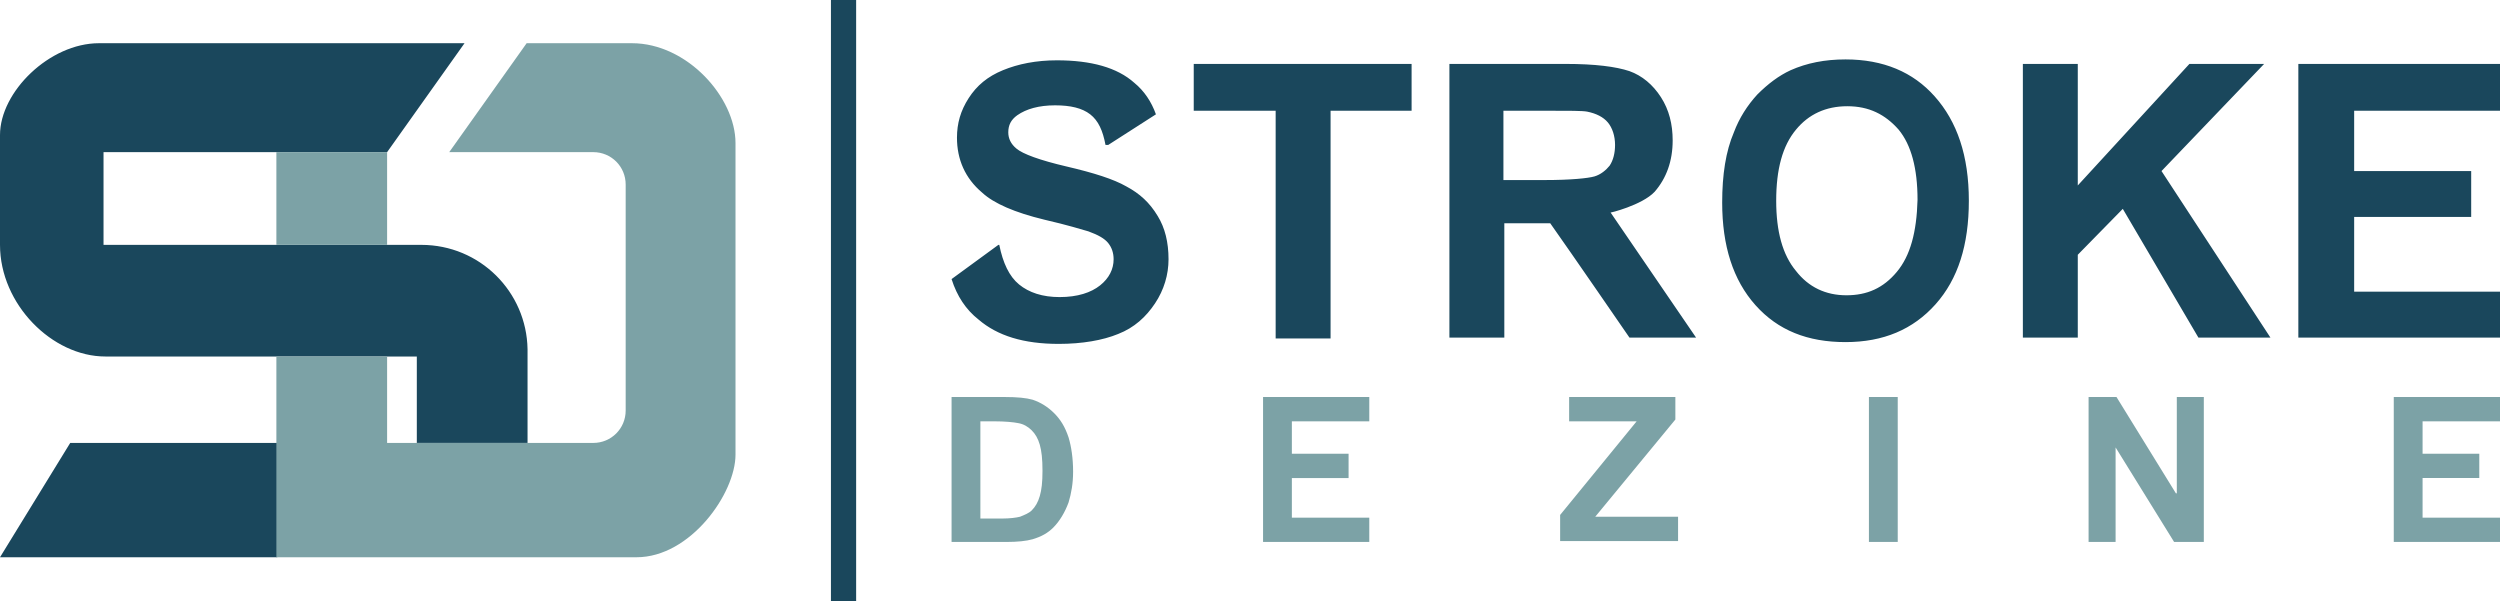 <?xml version="1.0" encoding="utf-8"?>
<!-- Generator: Adobe Illustrator 28.3.0, SVG Export Plug-In . SVG Version: 6.00 Build 0)  -->
<svg version="1.1" id="Layer_1" xmlns="http://www.w3.org/2000/svg" xmlns:xlink="http://www.w3.org/1999/xlink" x="0px" y="0px"
	 viewBox="0 0 277.7 66.8" style="enable-background:new 0 0 277.7 66.8;" xml:space="preserve">
<style type="text/css">
	.st0{fill:none;}
	.st1{fill:#1A475C;}
	.st2{fill:#7CA2A6;}
</style>
<g>
	<path class="st0" d="M114.6,47.7c-0.4-0.4-0.9-0.6-1.5-0.8c-0.5-0.1-1.3-0.2-2.7-0.2h-1.5v10.7h2.4c0.9,0,1.6-0.1,2-0.2
		c0.5-0.1,1-0.4,1.3-0.7c0.3-0.3,0.6-0.8,0.9-1.6c0.2-0.7,0.3-1.7,0.3-2.9s-0.1-2.2-0.3-2.9C115.3,48.6,115,48.1,114.6,47.7z"/>
	<path class="st0" d="M205.1,11.8c-2.4,0-4.3,0.9-5.7,2.6c-1.4,1.7-2.2,4.4-2.2,7.9c0,3.4,0.7,6.1,2.2,7.8c1.5,1.8,3.4,2.7,5.6,2.7
		c2.3,0,4.1-0.9,5.6-2.6c1.5-1.8,2.2-4.4,2.2-7.9c0-3.5-0.7-6.1-2.1-7.8C209.3,12.7,207.5,11.8,205.1,11.8z"/>
	<path class="st0" d="M179.4,16c0-1-0.3-1.9-0.8-2.5c-0.5-0.6-1.3-1-2.3-1.2c-0.5-0.1-2-0.1-4.5-0.1H167V20h4.5
		c2.9,0,4.8-0.1,5.5-0.4c0.7-0.2,1.3-0.7,1.7-1.3C179.2,17.7,179.4,17,179.4,16z"/>
	<rect x="11.5" y="16.9" class="st0" width="19.2" height="10.3"/>
	<rect x="43" y="39.6" class="st0" width="3.2" height="9.6"/>
	<path class="st1" d="M7.8,49.2L0,61.9h30.8V49.2h-0.5H7.8z M132.7,12.3h9v25.3h6.1V12.3h9V7.1h-24.2V12.3z M183.8,21.3
		c1.3-1.5,2-3.4,2-5.7c0-1.8-0.4-3.4-1.3-4.8c-0.9-1.4-2.1-2.4-3.5-2.9c-1.5-0.5-3.8-0.8-7.1-0.8h-12.9v30.4h6.1V24.8h5.1
		c2.2,3.1,8.8,12.7,8.8,12.7h7.4l-9.5-13.9C178.7,23.7,182.4,22.8,183.8,21.3z M177.1,19.6c-0.7,0.2-2.6,0.4-5.5,0.4H167v-7.7h4.8
		c2.5,0,4,0,4.5,0.1c1,0.2,1.8,0.6,2.3,1.2c0.5,0.6,0.8,1.5,0.8,2.5c0,0.9-0.2,1.7-0.6,2.3C178.4,18.9,177.8,19.4,177.1,19.6z
		 M205,6.6c-2.3,0-4.3,0.4-6.1,1.2c-1.3,0.6-2.5,1.5-3.7,2.7c-1.1,1.2-2,2.6-2.6,4.2c-0.9,2.1-1.3,4.7-1.3,7.8
		c0,4.8,1.2,8.6,3.7,11.4c2.5,2.8,5.8,4.1,10,4.1c4.2,0,7.5-1.4,10-4.2c2.5-2.8,3.7-6.6,3.7-11.5c0-5-1.3-8.8-3.8-11.6
		C212.5,8,209.2,6.6,205,6.6z M210.7,30.2c-1.5,1.8-3.3,2.6-5.6,2.6c-2.3,0-4.2-0.9-5.6-2.7c-1.5-1.8-2.2-4.4-2.2-7.8
		c0-3.5,0.7-6.1,2.2-7.9c1.4-1.7,3.3-2.6,5.7-2.6c2.4,0,4.2,0.9,5.7,2.6c1.4,1.7,2.1,4.3,2.1,7.8C212.9,25.8,212.2,28.4,210.7,30.2z
		 M251.5,7.1h-8.3l-12.4,13.5V7.1h-6.1v30.4h6.1v-9.2l5-5.1l8.4,14.3h8L240.1,19L251.5,7.1z M277.7,12.3V7.1h-22.4v30.4h22.4v-5.1
		h-16.2v-8.3h13V19h-13v-6.7H277.7z M125.1,20.7c-1.4-0.8-3.6-1.5-6.6-2.2c-3-0.7-4.9-1.4-5.6-2c-0.6-0.5-0.9-1.1-0.9-1.8
		c0-0.8,0.3-1.4,1-1.9c1-0.7,2.4-1.1,4.2-1.1c1.7,0,3,0.3,3.9,1c0.9,0.7,1.4,1.8,1.7,3.4l0.3,0l5.3-3.4c-0.5-1.4-1.3-2.6-2.4-3.5
		c-1.9-1.7-4.8-2.5-8.6-2.5c-2.3,0-4.3,0.4-6,1.1c-1.7,0.7-2.9,1.7-3.8,3.1c-0.9,1.4-1.3,2.8-1.3,4.4c0,2.4,0.9,4.5,2.8,6.1
		c1.3,1.2,3.6,2.2,6.9,3c2.6,0.6,4.2,1.1,4.9,1.3c1.1,0.4,1.8,0.8,2.2,1.3c0.4,0.5,0.6,1.1,0.6,1.8c0,1.1-0.5,2.1-1.5,2.9
		c-1,0.8-2.5,1.3-4.5,1.3c-1.9,0-3.4-0.5-4.5-1.4c-1.1-0.9-1.8-2.4-2.2-4.4l-0.1,0l-5.2,3.8c0.6,1.9,1.6,3.4,3,4.5
		c2.1,1.8,5,2.7,8.9,2.7c2.6,0,4.9-0.4,6.6-1.1c1.8-0.7,3.1-1.9,4.1-3.4c1-1.5,1.5-3.2,1.5-4.9c0-1.9-0.4-3.5-1.2-4.8
		C127.7,22.5,126.6,21.5,125.1,20.7z M92.3,66.8h2.8V0h-2.8V66.8z M46.8,27.2h-0.6H43H30.8H11.5V16.9h19.2h9.7l0,0v0H43l8.6-12.1
		h-6.9L11,4.8c-5.5,0-11,5.4-11,10.2c0,0,0,0,0,0c0,0,0,12.2,0,12.2c0,6.6,5.8,12.4,11.7,12.4l19.1,0l12.3,0l3.2,0v9.6h12.3V38.8
		C58.5,32.4,53.3,27.2,46.8,27.2z"/>
	<path class="st2" d="M43,16.9h-2.6v0l0,0h-9.7v10.3H43V16.9z M117.1,45.9c-0.7-0.7-1.5-1.2-2.4-1.5c-0.7-0.2-1.7-0.3-3.1-0.3h-5.9
		v16.1h6.1c1.2,0,2.2-0.1,2.9-0.3c1-0.3,1.7-0.7,2.3-1.3c0.7-0.7,1.3-1.7,1.7-2.8c0.3-1,0.5-2.1,0.5-3.4c0-1.5-0.2-2.8-0.5-3.8
		C118.3,47.4,117.8,46.6,117.1,45.9z M115.5,55.1c-0.2,0.7-0.5,1.2-0.9,1.6c-0.3,0.3-0.8,0.5-1.3,0.7c-0.4,0.1-1.1,0.2-2,0.2h-2.4
		V46.8h1.5c1.3,0,2.2,0.1,2.7,0.2c0.6,0.1,1.1,0.4,1.5,0.8c0.4,0.4,0.7,0.9,0.9,1.6c0.2,0.7,0.3,1.6,0.3,2.9S115.7,54.4,115.5,55.1z
		 M186.1,46.6v-2.5h-11.8v2.7h7.5l-8.5,10.4v2.9h13.1v-2.7h-9.2L186.1,46.6z M207.6,60.2h3.2V44.1h-3.2V60.2z M241.7,54.8l-6.6-10.7
		H232v16.1h3V49.7l6.5,10.5h3.3V44.1h-3V54.8z M277.7,46.8v-2.7h-11.8v16.1h11.8v-2.7h-8.6v-4.4h6.3v-2.7h-6.3v-3.6H277.7z
		 M140.3,60.2h11.8v-2.7h-8.6v-4.4h6.3v-2.7h-6.3v-3.6h8.6v-2.7h-11.8V60.2z M70.2,4.8l-11.7,0l-8.6,12.1h16c2,0,3.6,1.6,3.6,3.6
		v25.1c0,2-1.6,3.6-3.6,3.6h-7.5H46.2H43v-9.6l-12.3,0v9.6v12.7h0.6h3.3H43v0c11.6,0,27.7,0,27.7,0c6,0,11-7.1,11-11.4V15.9
		C81.7,10.8,76.3,4.8,70.2,4.8z"/>
</g>
</svg>
